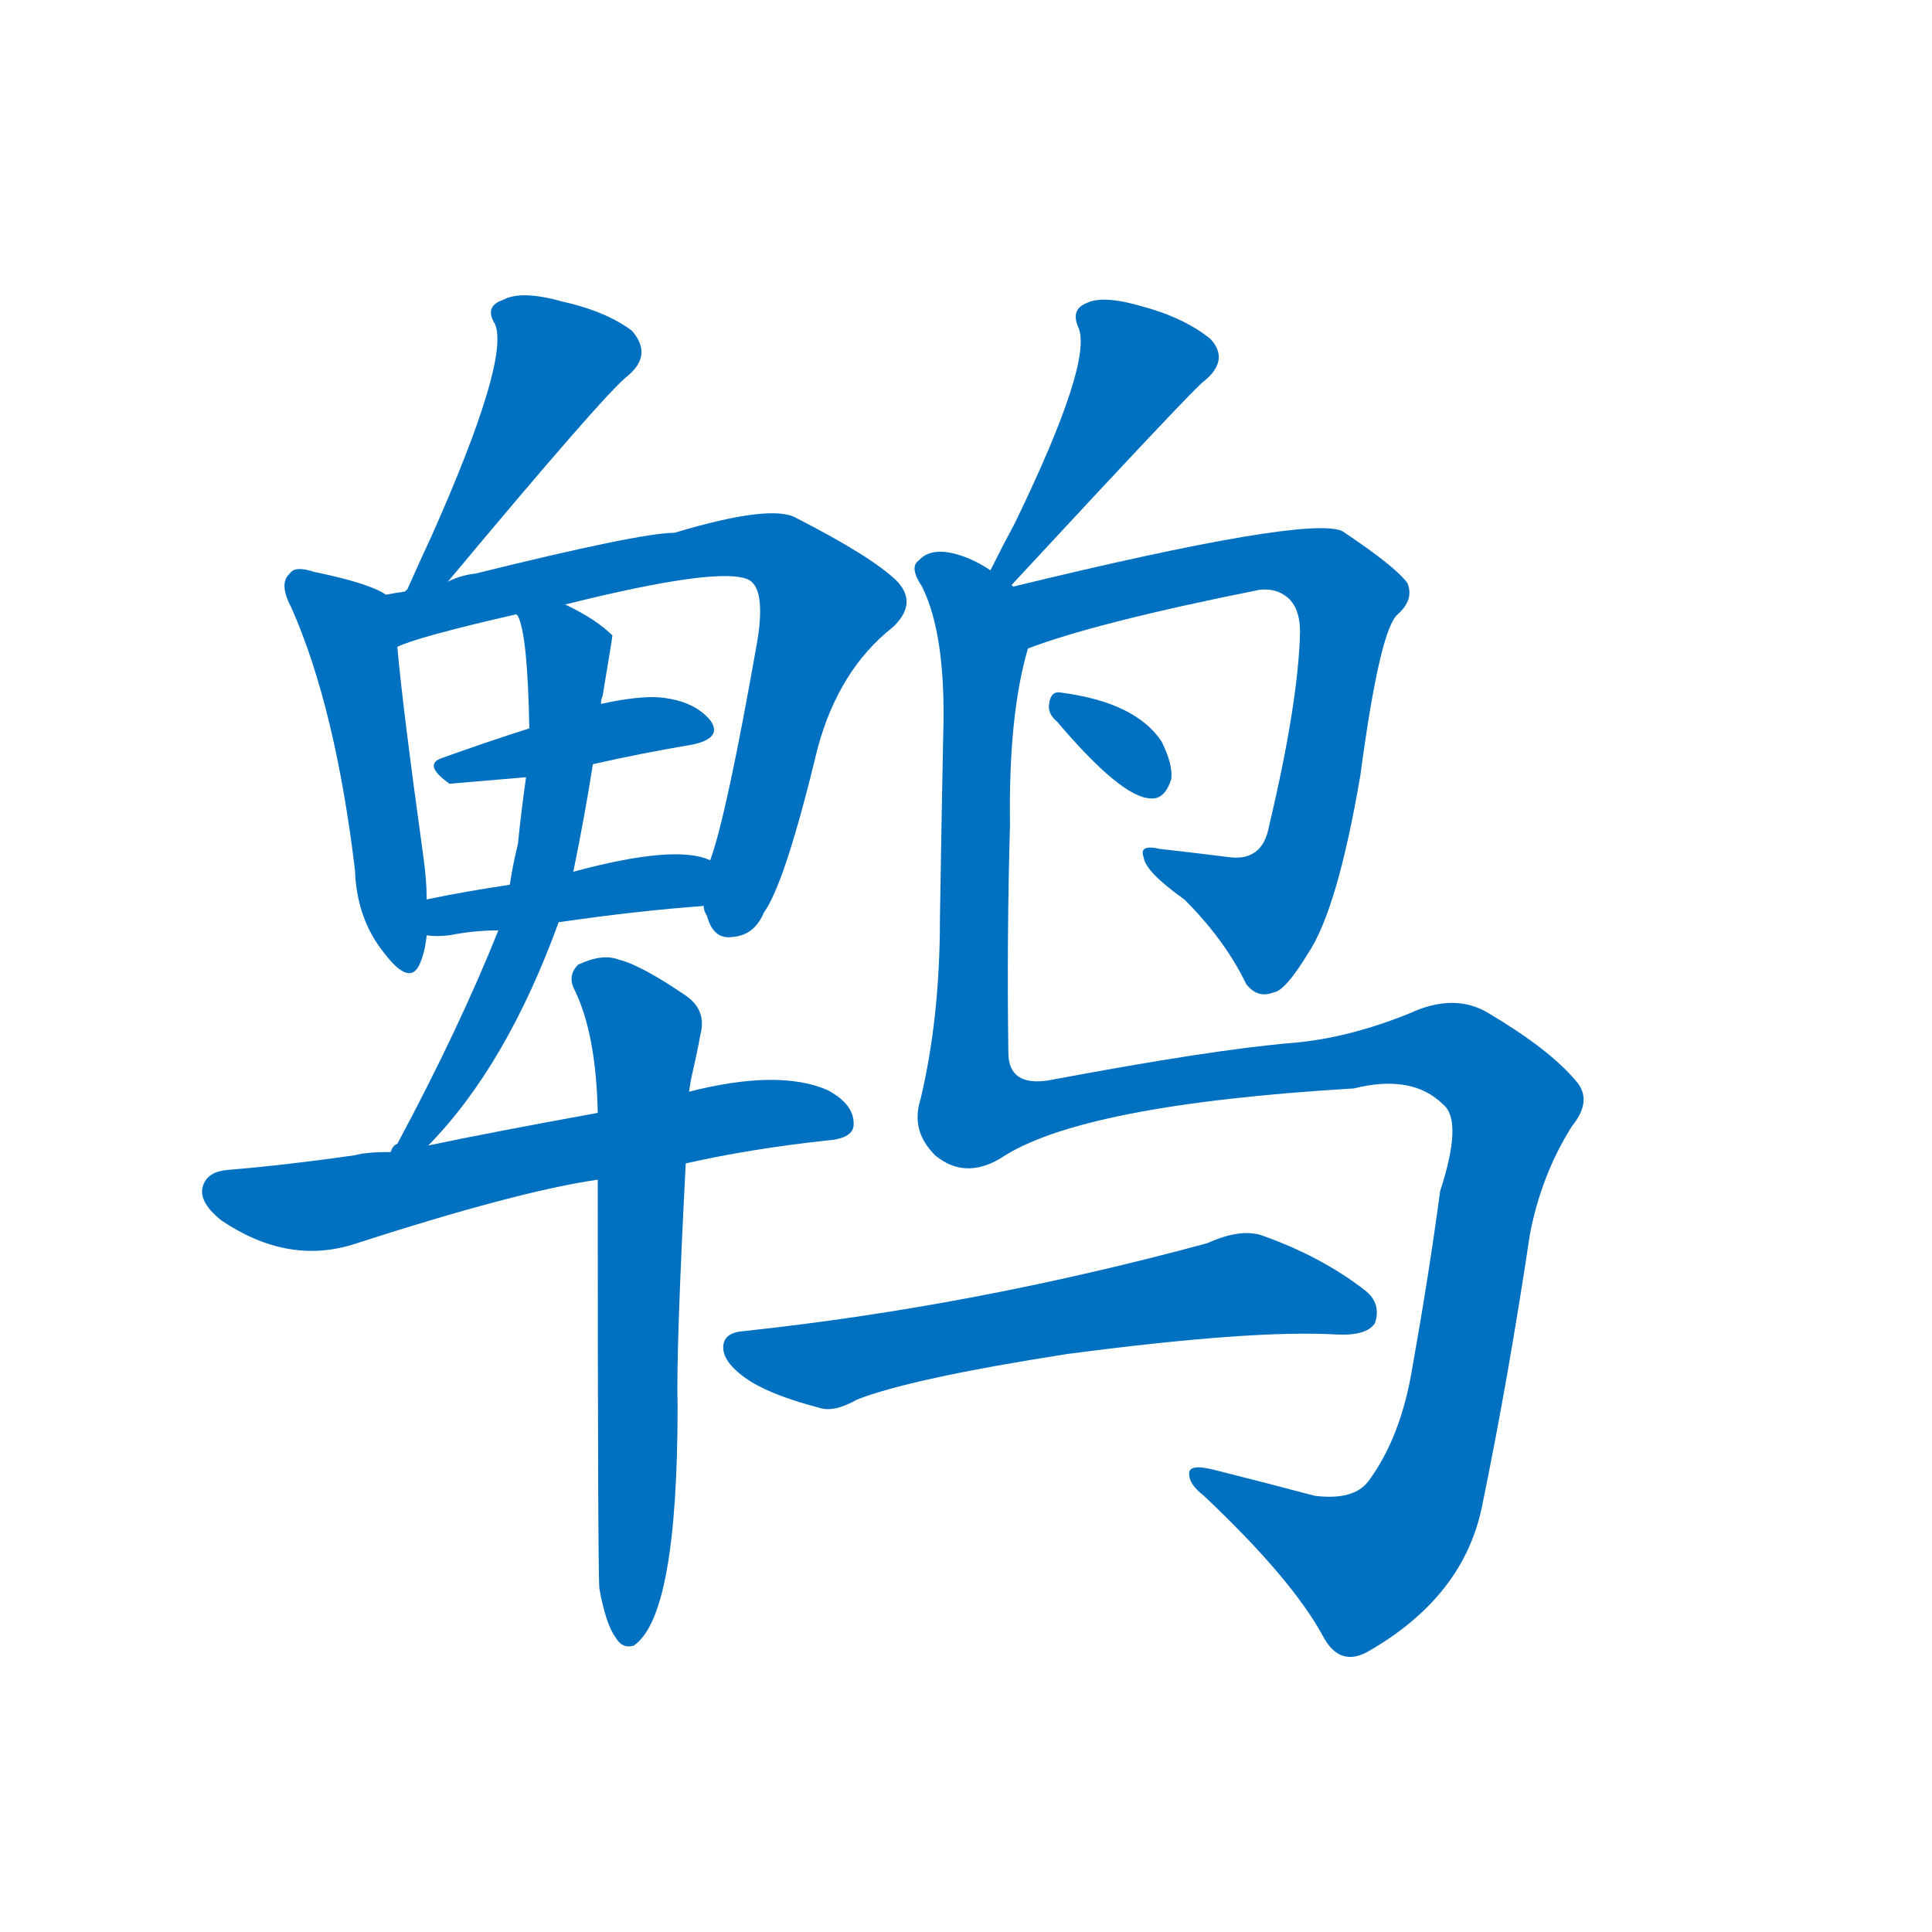 <svg width='83' height='83' >
                                <g transform="translate(3, 70) scale(0.07, -0.07)">
                                    <!-- 先将完整的字以灰色字体绘制完成，层级位于下面 -->
                                                                        <path d="M 232 643 Q 328 758 342 769 Q 358 782 345 797 Q 329 809 302 815 Q 277 822 266 816 Q 254 812 261 801 Q 270 779 222 671 Q 215 656 207 638 Q 206 638 206 637 C 192 611 213 620 232 643 Z" style="fill: #0070C0;"></path>
                                                                        <path d="M 194 635 Q 184 642 150 649 Q 138 653 135 648 Q 128 642 136 627 Q 163 566 175 466 Q 176 436 193 415 Q 209 394 215 409 Q 218 416 219 426 L 219 448 Q 219 460 217 474 Q 204 568 201 603 C 198 633 198 633 194 635 Z" style="fill: #0070C0;"></path>
                                                                        <path d="M 389 444 Q 389 441 391 438 Q 395 423 407 425 Q 420 426 426 440 Q 439 458 459 541 Q 472 589 505 615 Q 521 630 507 644 Q 491 659 446 682 Q 431 691 371 673 Q 350 673 249 648 Q 240 647 232 643 L 206 637 Q 199 636 194 635 C 164 630 173 593 201 603 Q 213 609 274 623 L 304 629 Q 400 653 417 644 Q 427 638 422 607 Q 403 499 393 472 L 389 444 Z" style="fill: #0070C0;"></path>
                                                                        <path d="M 321 531 Q 352 538 382 543 Q 401 547 393 558 Q 383 570 362 572 Q 349 573 326 568 L 282 553 Q 254 544 229 535 Q 216 531 233 519 L 280 523 L 321 531 Z" style="fill: #0070C0;"></path>
                                                                        <path d="M 300 434 Q 348 441 389 444 C 419 446 421 462 393 472 Q 372 482 309 465 L 270 457 Q 243 453 219 448 C 190 442 189 429 219 426 Q 225 425 233 426 Q 248 429 263 429 L 300 434 Z" style="fill: #0070C0;"></path>
                                                                        <path d="M 220 297 Q 268 346 300 434 L 309 465 Q 316 499 321 531 L 326 568 Q 326 571 327 573 Q 333 609 333 610 Q 323 620 304 629 C 277 643 264 649 274 623 L 275 622 Q 281 610 282 553 L 280 523 Q 277 502 275 482 Q 272 470 270 457 L 263 429 Q 239 369 201 298 Q 198 297 197 293 C 180 268 200 275 220 297 Z" style="fill: #0070C0;"></path>
                                                                        <path d="M 378 286 Q 418 295 464 300 Q 480 301 481 309 Q 482 322 465 331 Q 435 344 380 330 L 324 317 Q 258 305 220 297 L 197 293 Q 182 293 175 291 Q 133 285 97 282 Q 85 281 82 273 Q 78 263 93 251 Q 133 224 173 236 Q 275 269 324 276 L 378 286 Z" style="fill: #0070C0;"></path>
                                                                        <path d="M 325 25 Q 329 3 335 -5 Q 339 -12 346 -10 Q 373 8 373 137 Q 372 170 378 286 L 380 330 Q 381 337 382 341 Q 385 354 387 365 Q 391 380 378 389 Q 350 408 337 411 Q 327 415 312 408 Q 305 401 310 392 Q 323 365 324 317 L 324 276 Q 324 36 325 25 Z" style="fill: #0070C0;"></path>
                                                                        <path d="M 578 641 Q 692 764 696 766 Q 712 779 700 792 Q 684 805 658 812 Q 634 819 624 814 Q 614 810 619 799 Q 628 778 580 679 Q 573 666 565 650 C 552 623 558 619 578 641 Z" style="fill: #0070C0;"></path>
                                                                        <path d="M 588 602 Q 630 618 730 638 Q 739 639 745 635 Q 755 629 755 612 Q 754 569 736 493 Q 732 471 711 474 Q 687 477 669 479 Q 656 482 659 474 Q 660 465 684 448 Q 709 423 722 396 Q 729 387 739 391 Q 746 392 760 415 Q 778 442 792 524 Q 804 614 815 623 Q 825 632 821 642 Q 814 652 781 674 Q 760 684 579 640 C 550 633 560 592 588 602 Z" style="fill: #0070C0;"></path>
                                                                        <path d="M 606 557 Q 645 511 663 510 Q 672 509 676 522 Q 677 531 670 545 Q 654 569 608 575 Q 602 576 601 568 Q 600 562 606 557 Z" style="fill: #0070C0;"></path>
                                                                        <path d="M 579 640 L 578 641 C 577 646 577 646 565 650 Q 556 656 547 659 Q 529 665 521 656 Q 515 652 523 640 Q 538 610 536 548 Q 535 499 534 436 Q 534 375 522 325 Q 516 306 531 291 Q 549 276 571 289 Q 620 322 788 332 Q 824 341 843 322 Q 855 312 841 269 Q 834 217 824 161 Q 817 118 797 91 Q 788 79 764 82 Q 730 91 702 98 Q 686 102 687 95 Q 687 89 696 82 Q 750 31 769 -4 Q 779 -23 796 -14 Q 856 20 867 77 Q 883 155 896 242 Q 903 279 922 309 Q 935 325 924 337 Q 908 356 871 378 Q 850 391 822 378 Q 785 363 751 360 Q 702 356 601 337 Q 576 333 576 354 Q 575 423 577 494 Q 576 561 588 602 C 594 631 594 631 579 640 Z" style="fill: #0070C0;"></path>
                                                                        <path d="M 612 169 Q 726 184 777 181 Q 796 180 801 188 Q 805 200 795 208 Q 768 229 731 242 Q 718 246 698 237 Q 554 198 413 183 Q 401 182 401 173 Q 401 163 418 152 Q 433 143 460 136 Q 469 133 483 141 Q 516 154 612 169 Z" style="fill: #0070C0;"></path>
                                    
                                    
                                                                                                                                                                                                                                                                                                                                                                                                                                                                                                                                                                                                                                                                                                                                                                                                                                                                                                                                                                                                                                                                                                        </g>
                            </svg>